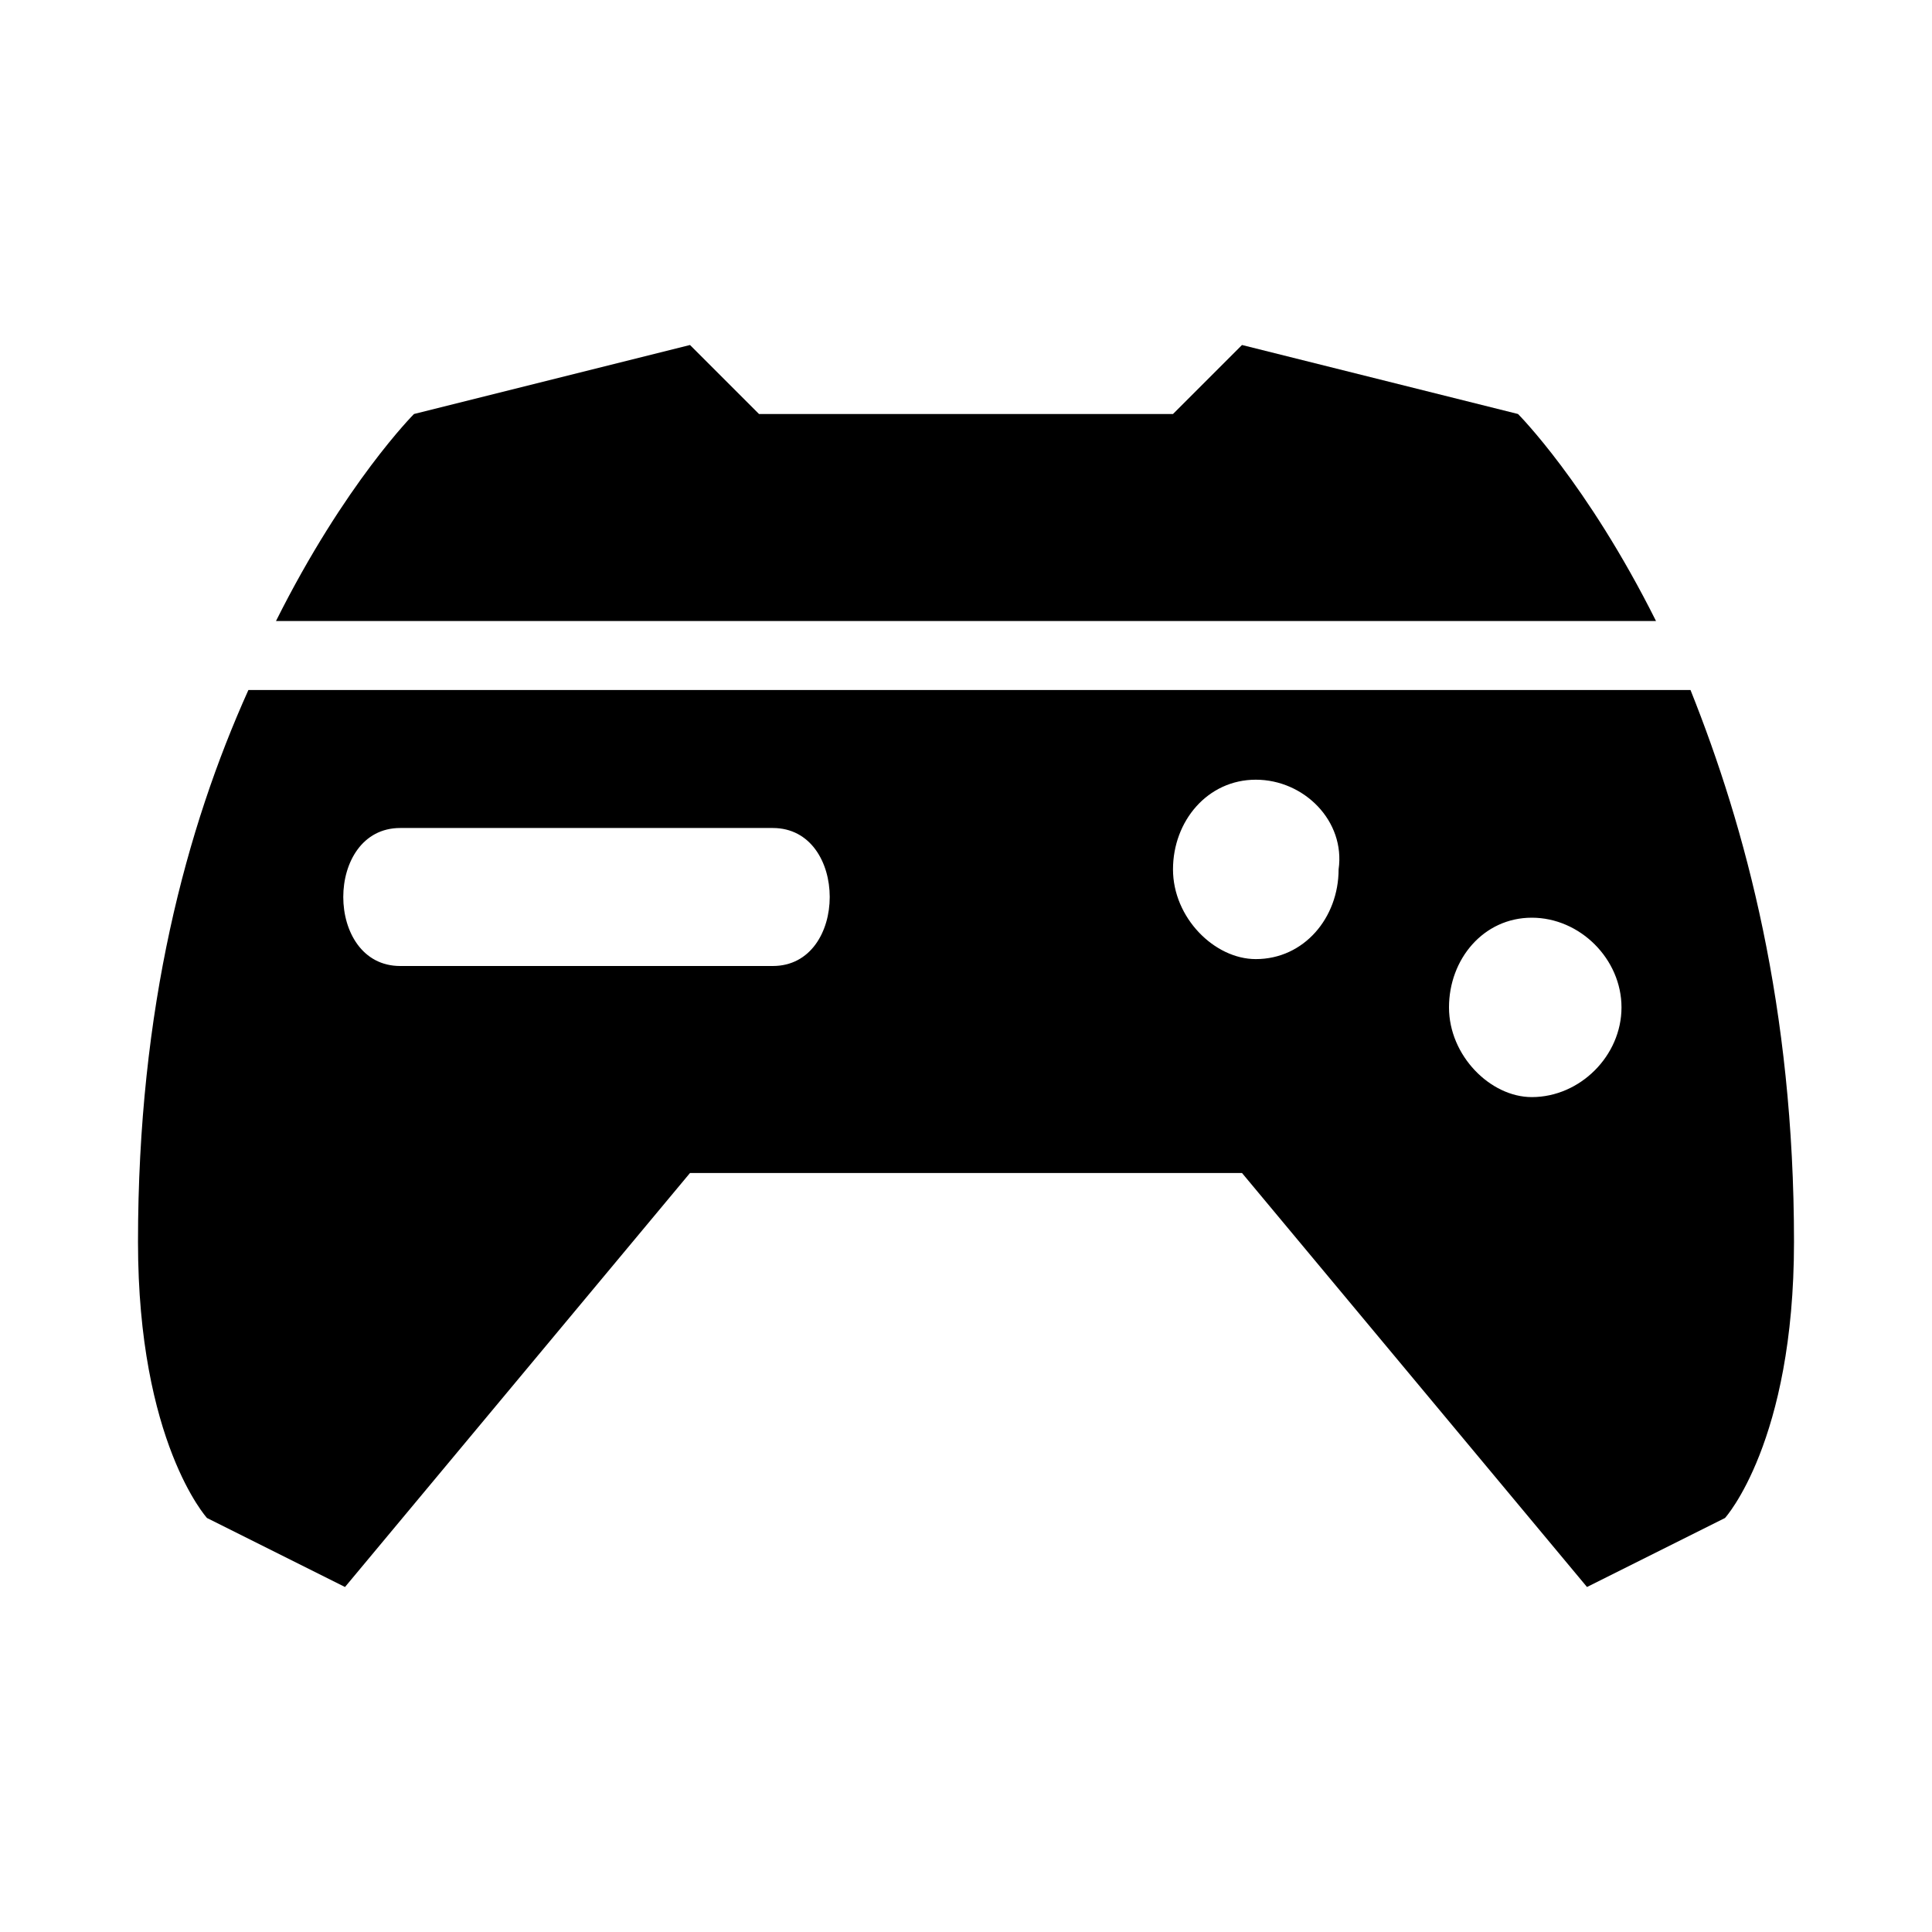 <svg xmlns="http://www.w3.org/2000/svg" width="28" height="28" fill="currentColor" viewBox="0 0 28 28">
  <path d="m18 17 5 6 2-1s1-1.1 1-4c0-3.4-.7-6-1.5-8H3.6C2.7 12 2 14.6 2 18c0 2.9 1 4 1 4l2 1 5-6h8ZM5.8 14c-1.1 0-1.1-2 0-2h5.4c1.1 0 1.1 2 0 2H5.8ZM17 12.6c0-.7.5-1.3 1.2-1.3s1.3.6 1.2 1.3c0 .7-.5 1.3-1.2 1.3-.6 0-1.2-.6-1.2-1.3Zm4 2c0-.7.5-1.3 1.2-1.3s1.3.6 1.3 1.3c0 .7-.6 1.3-1.3 1.3-.6 0-1.2-.6-1.2-1.3ZM10 5 6 6S5 7 4 9h20c-1-2-2-3-2-3l-4-1-1 1h-6l-1-1Z"/>
</svg>
